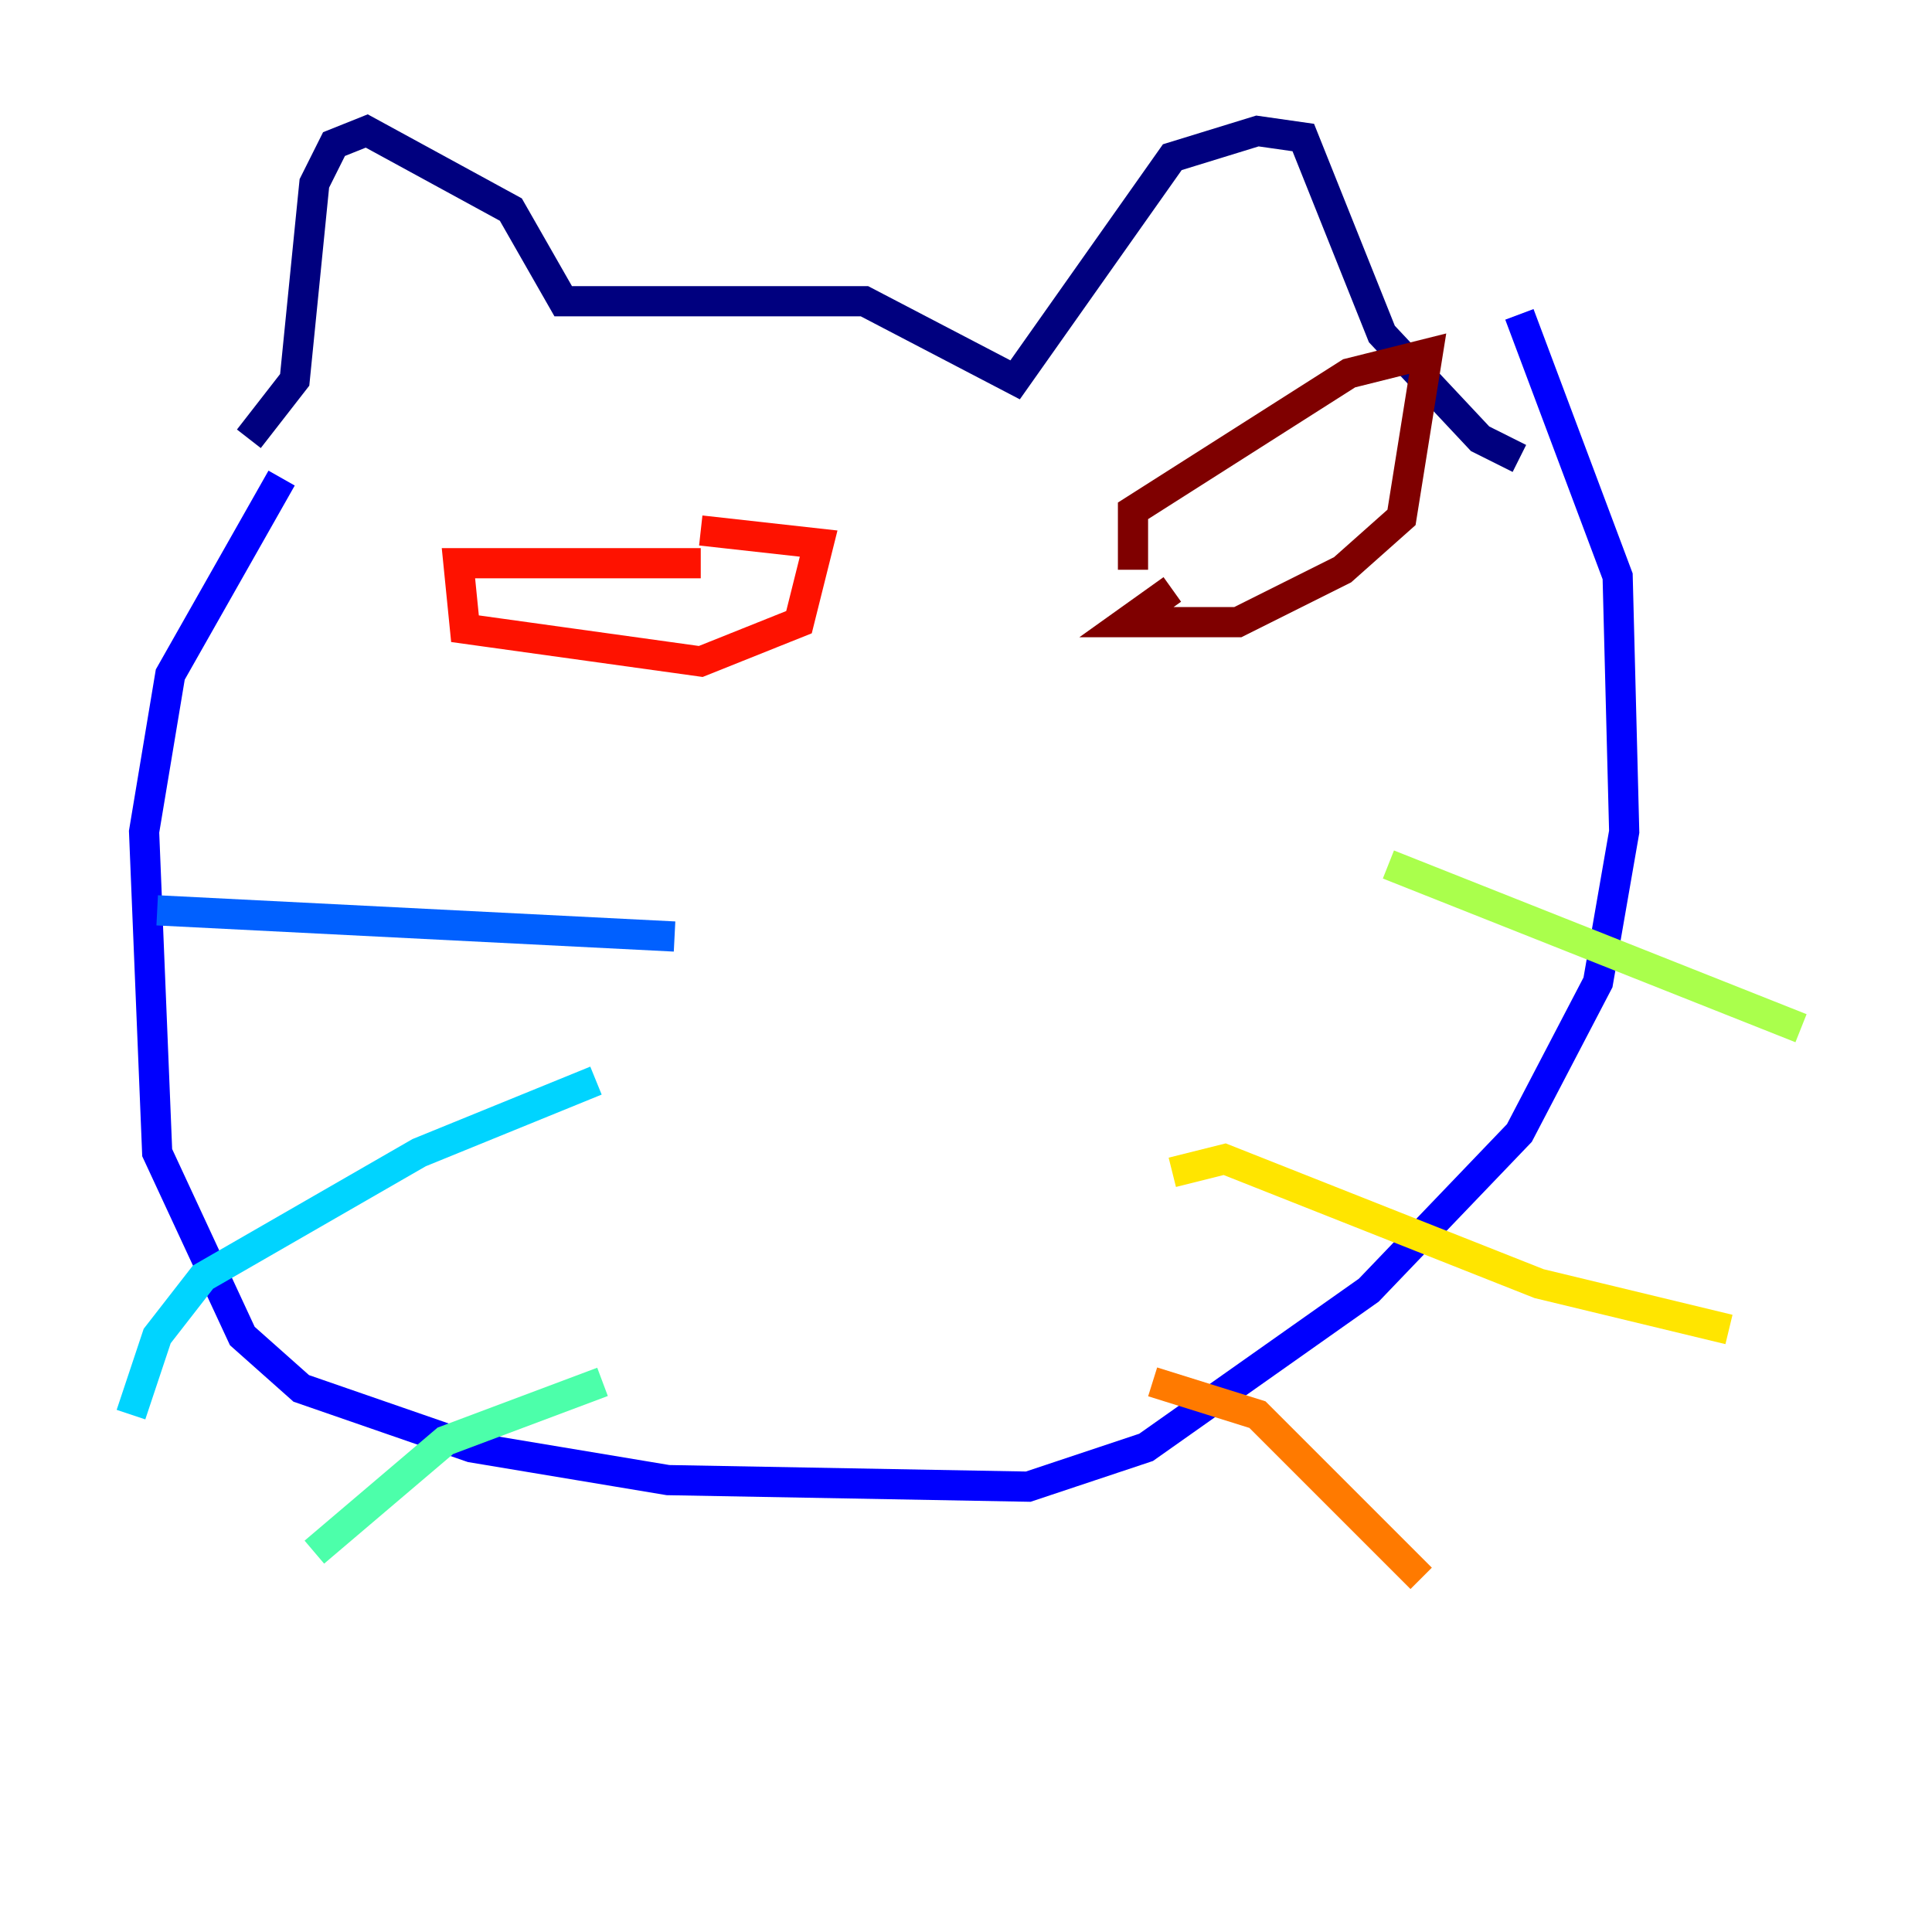 <?xml version="1.0" encoding="utf-8" ?>
<svg baseProfile="tiny" height="128" version="1.2" viewBox="0,0,128,128" width="128" xmlns="http://www.w3.org/2000/svg" xmlns:ev="http://www.w3.org/2001/xml-events" xmlns:xlink="http://www.w3.org/1999/xlink"><defs /><polyline fill="none" points="16.488,29.071 19.525,25.166 20.827,12.149 22.129,9.546 24.298,8.678 33.844,13.885 37.315,19.959 57.275,19.959 67.254,25.166 77.668,10.414 83.308,8.678 86.346,9.112 91.552,22.129 98.061,29.071 100.664,30.373" stroke="#00007f" stroke-width="2" /><polyline fill="none" points="18.658,31.675 11.281,44.691 9.546,55.105 10.414,76.366 16.054,88.515 19.959,91.986 31.241,95.891 44.258,98.061 68.122,98.495 75.932,95.891 90.685,85.478 100.664,75.064 105.871,65.085 107.607,55.105 107.173,38.183 100.664,20.827" stroke="#0000fe" stroke-width="2" /><polyline fill="none" points="44.691,62.047 10.414,60.312" stroke="#0060ff" stroke-width="2" /><polyline fill="none" points="39.485,71.593 27.77,76.366 13.451,84.61 10.414,88.515 8.678,93.722" stroke="#00d4ff" stroke-width="2" /><polyline fill="none" points="39.919,91.552 29.505,95.458 20.827,102.834" stroke="#4cffaa" stroke-width="2" /><polyline fill="none" points="91.986,57.275 119.322,68.122" stroke="#aaff4c" stroke-width="2" /><polyline fill="none" points="77.668,77.668 81.139,76.8 101.966,85.044 114.549,88.081" stroke="#ffe500" stroke-width="2" /><polyline fill="none" points="76.366,91.552 83.308,93.722 94.156,104.57" stroke="#ff7a00" stroke-width="2" /><polyline fill="none" points="46.427,37.315 30.373,37.315 30.807,41.654 46.427,43.824 52.936,41.22 54.237,36.014 46.427,35.146" stroke="#fe1200" stroke-width="2" /><polyline fill="none" points="75.064,37.749 75.064,33.844 89.383,24.732 94.59,23.43 92.854,34.278 88.949,37.749 82.007,41.22 74.63,41.22 77.668,39.051" stroke="#7f0000" stroke-width="2" /></svg>